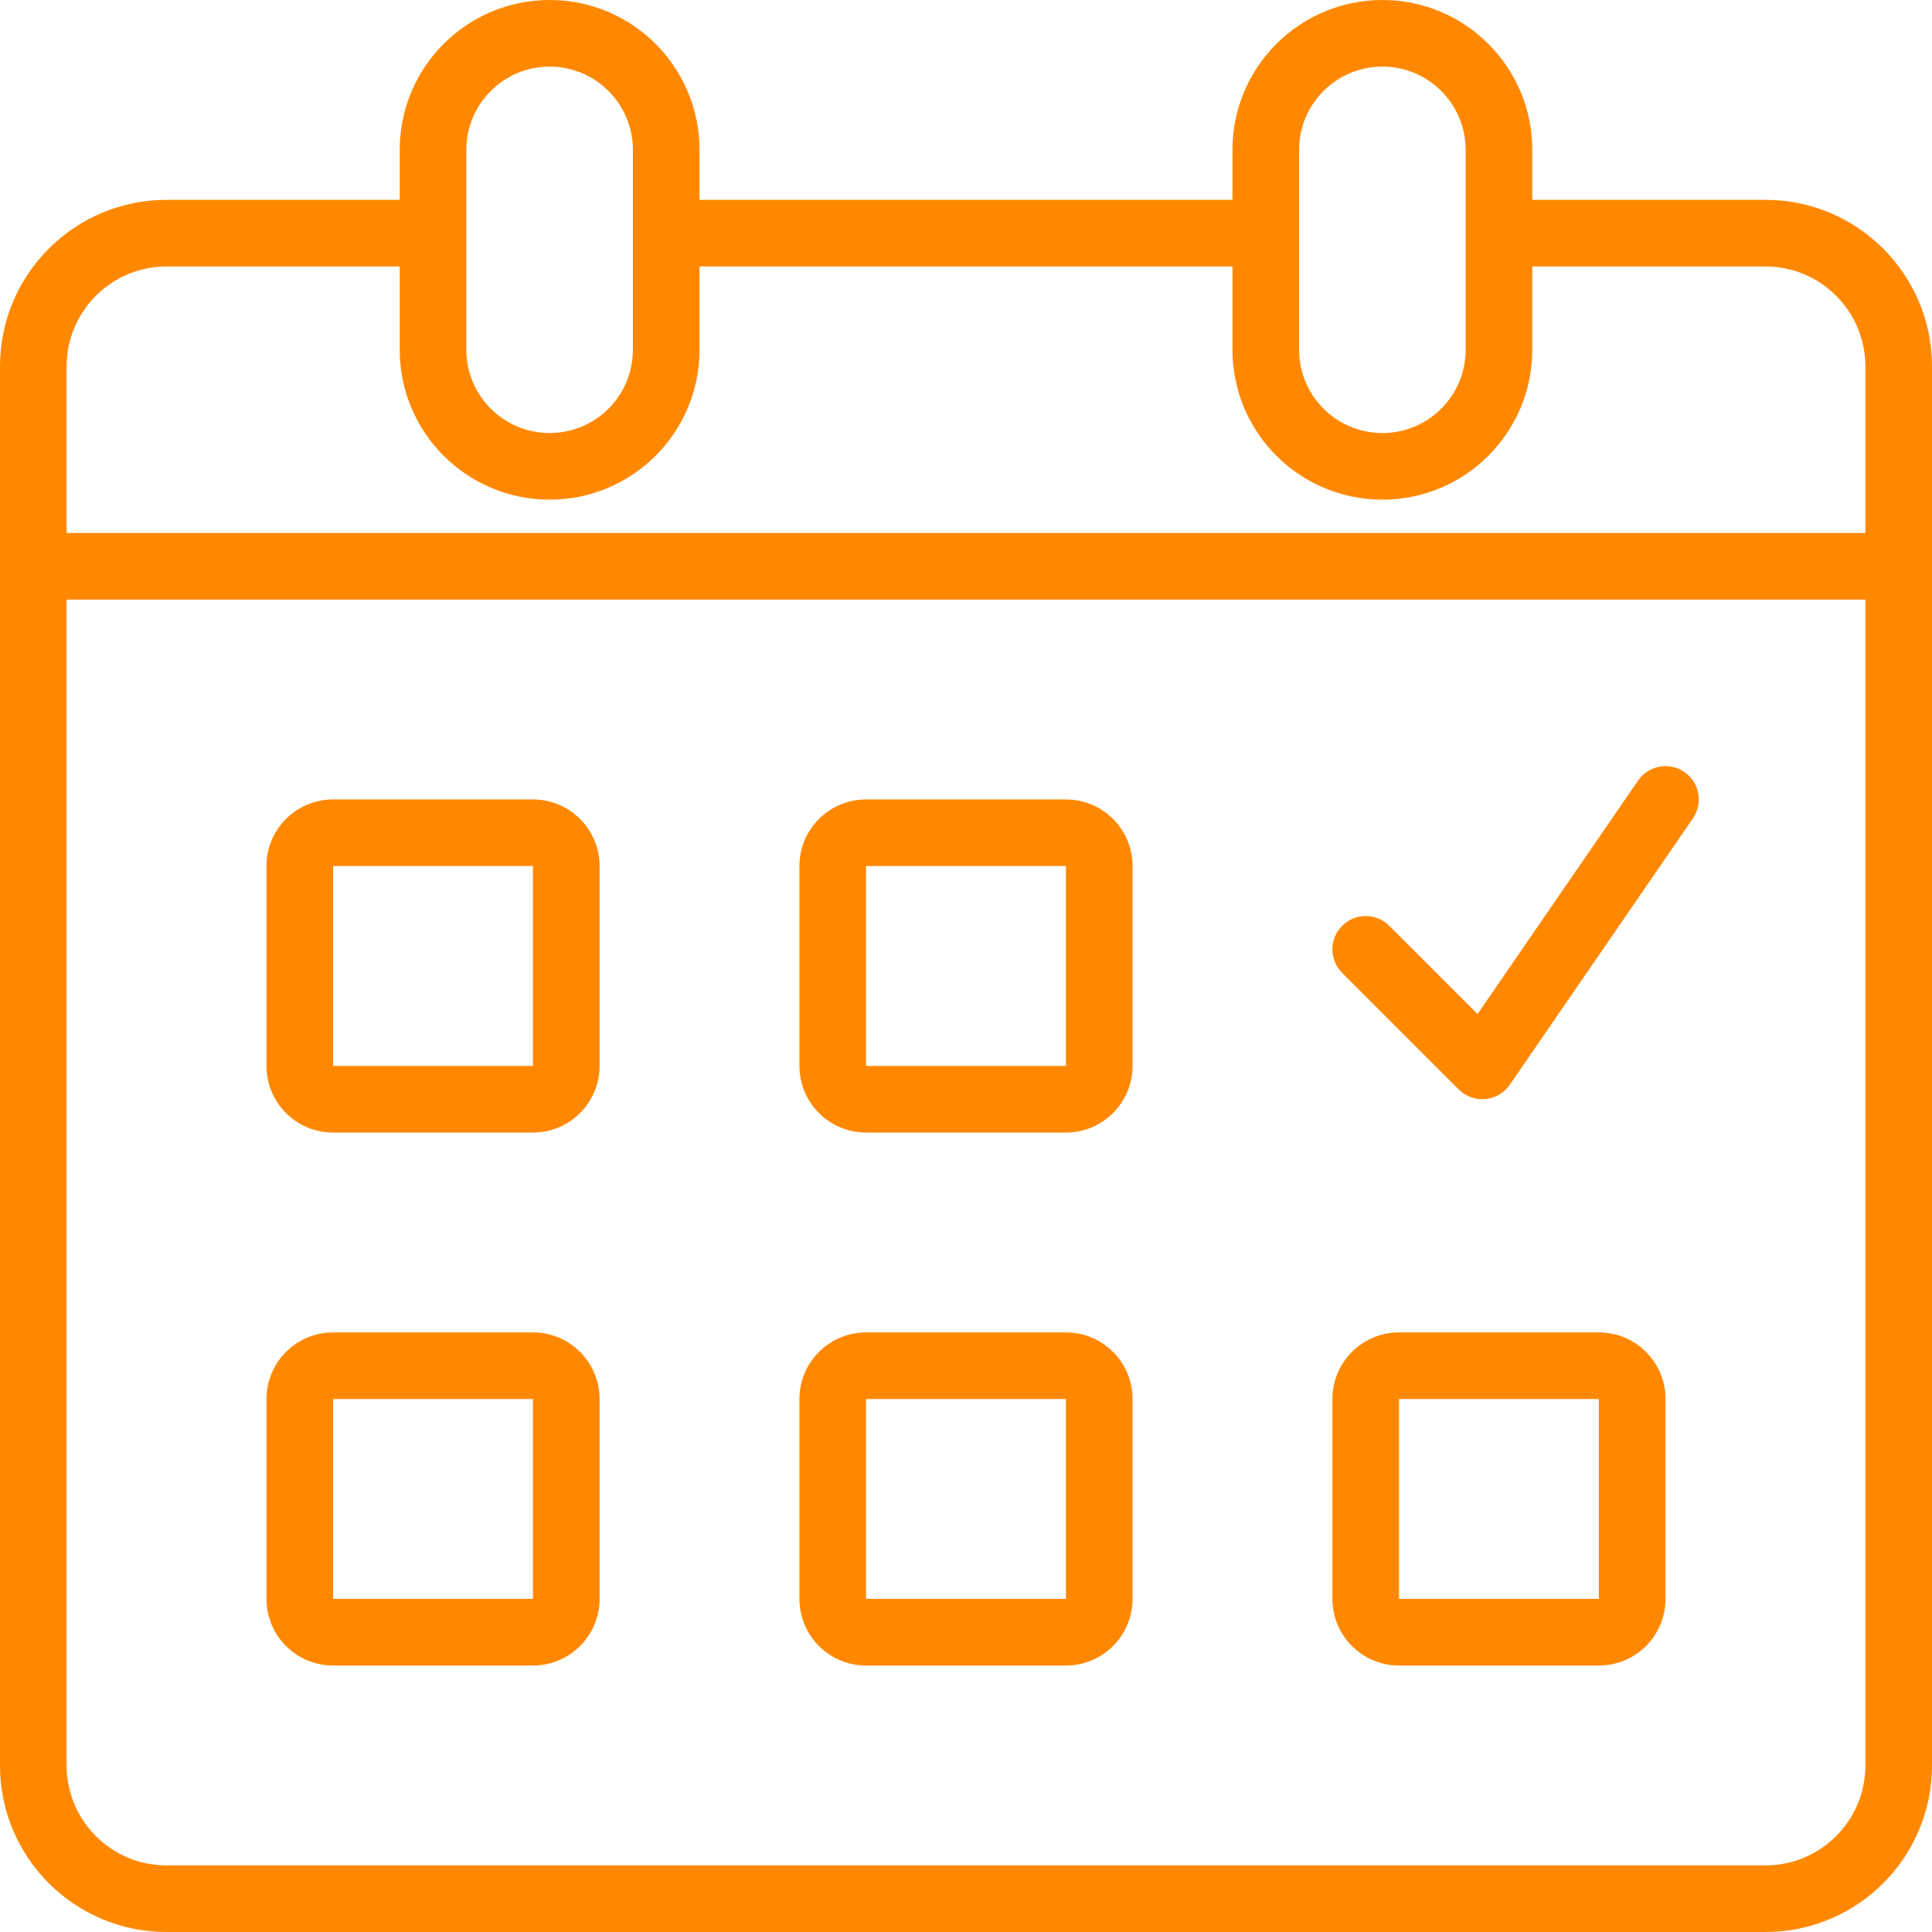 <svg xmlns="http://www.w3.org/2000/svg" xmlns:xlink="http://www.w3.org/1999/xlink" width="500" zoomAndPan="magnify" viewBox="0 0 375 375" height="500" preserveAspectRatio="xMidYMid meet" version="1.0"><path fill="#ff8800" d="M 77.586 29.094 C 77.586 13.027 90.613 0 106.68 0 C 122.75 0 135.777 13.027 135.777 29.094 L 135.777 38.793 L 239.223 38.793 L 239.223 29.094 C 239.223 13.027 252.25 0 268.32 0 C 284.387 0 297.414 13.027 297.414 29.094 L 297.414 38.793 L 342.672 38.793 C 360.527 38.793 375 53.266 375 71.121 L 375 342.672 C 375 360.527 360.527 375 342.672 375 L 32.328 375 C 14.473 375 0 360.527 0 342.672 L 0 71.121 C 0 53.266 14.473 38.793 32.328 38.793 L 77.586 38.793 Z M 297.414 51.723 L 297.414 67.887 C 297.414 83.957 284.387 96.984 268.32 96.984 C 252.25 96.984 239.223 83.957 239.223 67.887 L 239.223 51.723 L 135.777 51.723 L 135.777 67.887 C 135.777 83.957 122.75 96.984 106.68 96.984 C 90.613 96.984 77.586 83.957 77.586 67.887 L 77.586 51.723 L 32.328 51.723 C 21.613 51.723 12.93 60.41 12.93 71.121 L 12.93 103.449 L 362.07 103.449 L 362.07 71.121 C 362.07 60.41 353.387 51.723 342.672 51.723 Z M 106.68 12.93 C 97.754 12.93 90.516 20.168 90.516 29.094 L 90.516 67.887 C 90.516 76.816 97.754 84.051 106.68 84.051 C 115.609 84.051 122.844 76.816 122.844 67.887 L 122.844 29.094 C 122.844 20.168 115.609 12.93 106.68 12.93 Z M 12.93 116.379 L 12.93 342.672 C 12.93 353.387 21.613 362.07 32.328 362.07 L 342.672 362.07 C 353.387 362.07 362.07 353.387 362.07 342.672 L 362.07 116.379 Z M 252.156 29.094 C 252.156 20.168 259.391 12.93 268.32 12.93 C 277.246 12.93 284.484 20.168 284.484 29.094 L 284.484 67.887 C 284.484 76.816 277.246 84.051 268.32 84.051 C 259.391 84.051 252.156 76.816 252.156 67.887 Z M 51.723 168.102 C 51.723 160.961 57.512 155.172 64.656 155.172 L 103.449 155.172 C 110.59 155.172 116.379 160.961 116.379 168.102 L 116.379 206.898 C 116.379 214.039 110.59 219.828 103.449 219.828 L 64.656 219.828 C 57.512 219.828 51.723 214.039 51.723 206.898 Z M 103.449 168.102 L 64.656 168.102 L 64.656 206.898 L 103.449 206.898 Z M 64.656 258.621 C 57.512 258.621 51.723 264.41 51.723 271.551 L 51.723 310.344 C 51.723 317.488 57.512 323.277 64.656 323.277 L 103.449 323.277 C 110.59 323.277 116.379 317.488 116.379 310.344 L 116.379 271.551 C 116.379 264.41 110.59 258.621 103.449 258.621 Z M 64.656 271.551 L 103.449 271.551 L 103.449 310.344 L 64.656 310.344 Z M 155.172 168.102 C 155.172 160.961 160.961 155.172 168.102 155.172 L 206.898 155.172 C 214.039 155.172 219.828 160.961 219.828 168.102 L 219.828 206.898 C 219.828 214.039 214.039 219.828 206.898 219.828 L 168.102 219.828 C 160.961 219.828 155.172 214.039 155.172 206.898 Z M 206.898 168.102 L 168.102 168.102 L 168.102 206.898 L 206.898 206.898 Z M 168.102 258.621 C 160.961 258.621 155.172 264.41 155.172 271.551 L 155.172 310.344 C 155.172 317.488 160.961 323.277 168.102 323.277 L 206.898 323.277 C 214.039 323.277 219.828 317.488 219.828 310.344 L 219.828 271.551 C 219.828 264.41 214.039 258.621 206.898 258.621 Z M 168.102 271.551 L 206.898 271.551 L 206.898 310.344 L 168.102 310.344 Z M 258.621 271.551 C 258.621 264.41 264.41 258.621 271.551 258.621 L 310.344 258.621 C 317.488 258.621 323.277 264.41 323.277 271.551 L 323.277 310.344 C 323.277 317.488 317.488 323.277 310.344 323.277 L 271.551 323.277 C 264.41 323.277 258.621 317.488 258.621 310.344 Z M 310.344 271.551 L 271.551 271.551 L 271.551 310.344 L 310.344 310.344 Z M 328.602 158.836 C 330.625 155.891 329.883 151.867 326.938 149.844 C 323.996 147.82 319.973 148.566 317.949 151.508 L 286.789 196.828 L 269.656 179.695 C 267.133 177.172 263.039 177.172 260.516 179.695 C 257.988 182.219 257.988 186.312 260.516 188.84 L 283.145 211.469 C 284.504 212.828 286.395 213.512 288.305 213.336 C 290.219 213.16 291.957 212.141 293.043 210.559 Z M 328.602 158.836 " fill-opacity="1" fill-rule="evenodd"/></svg>
